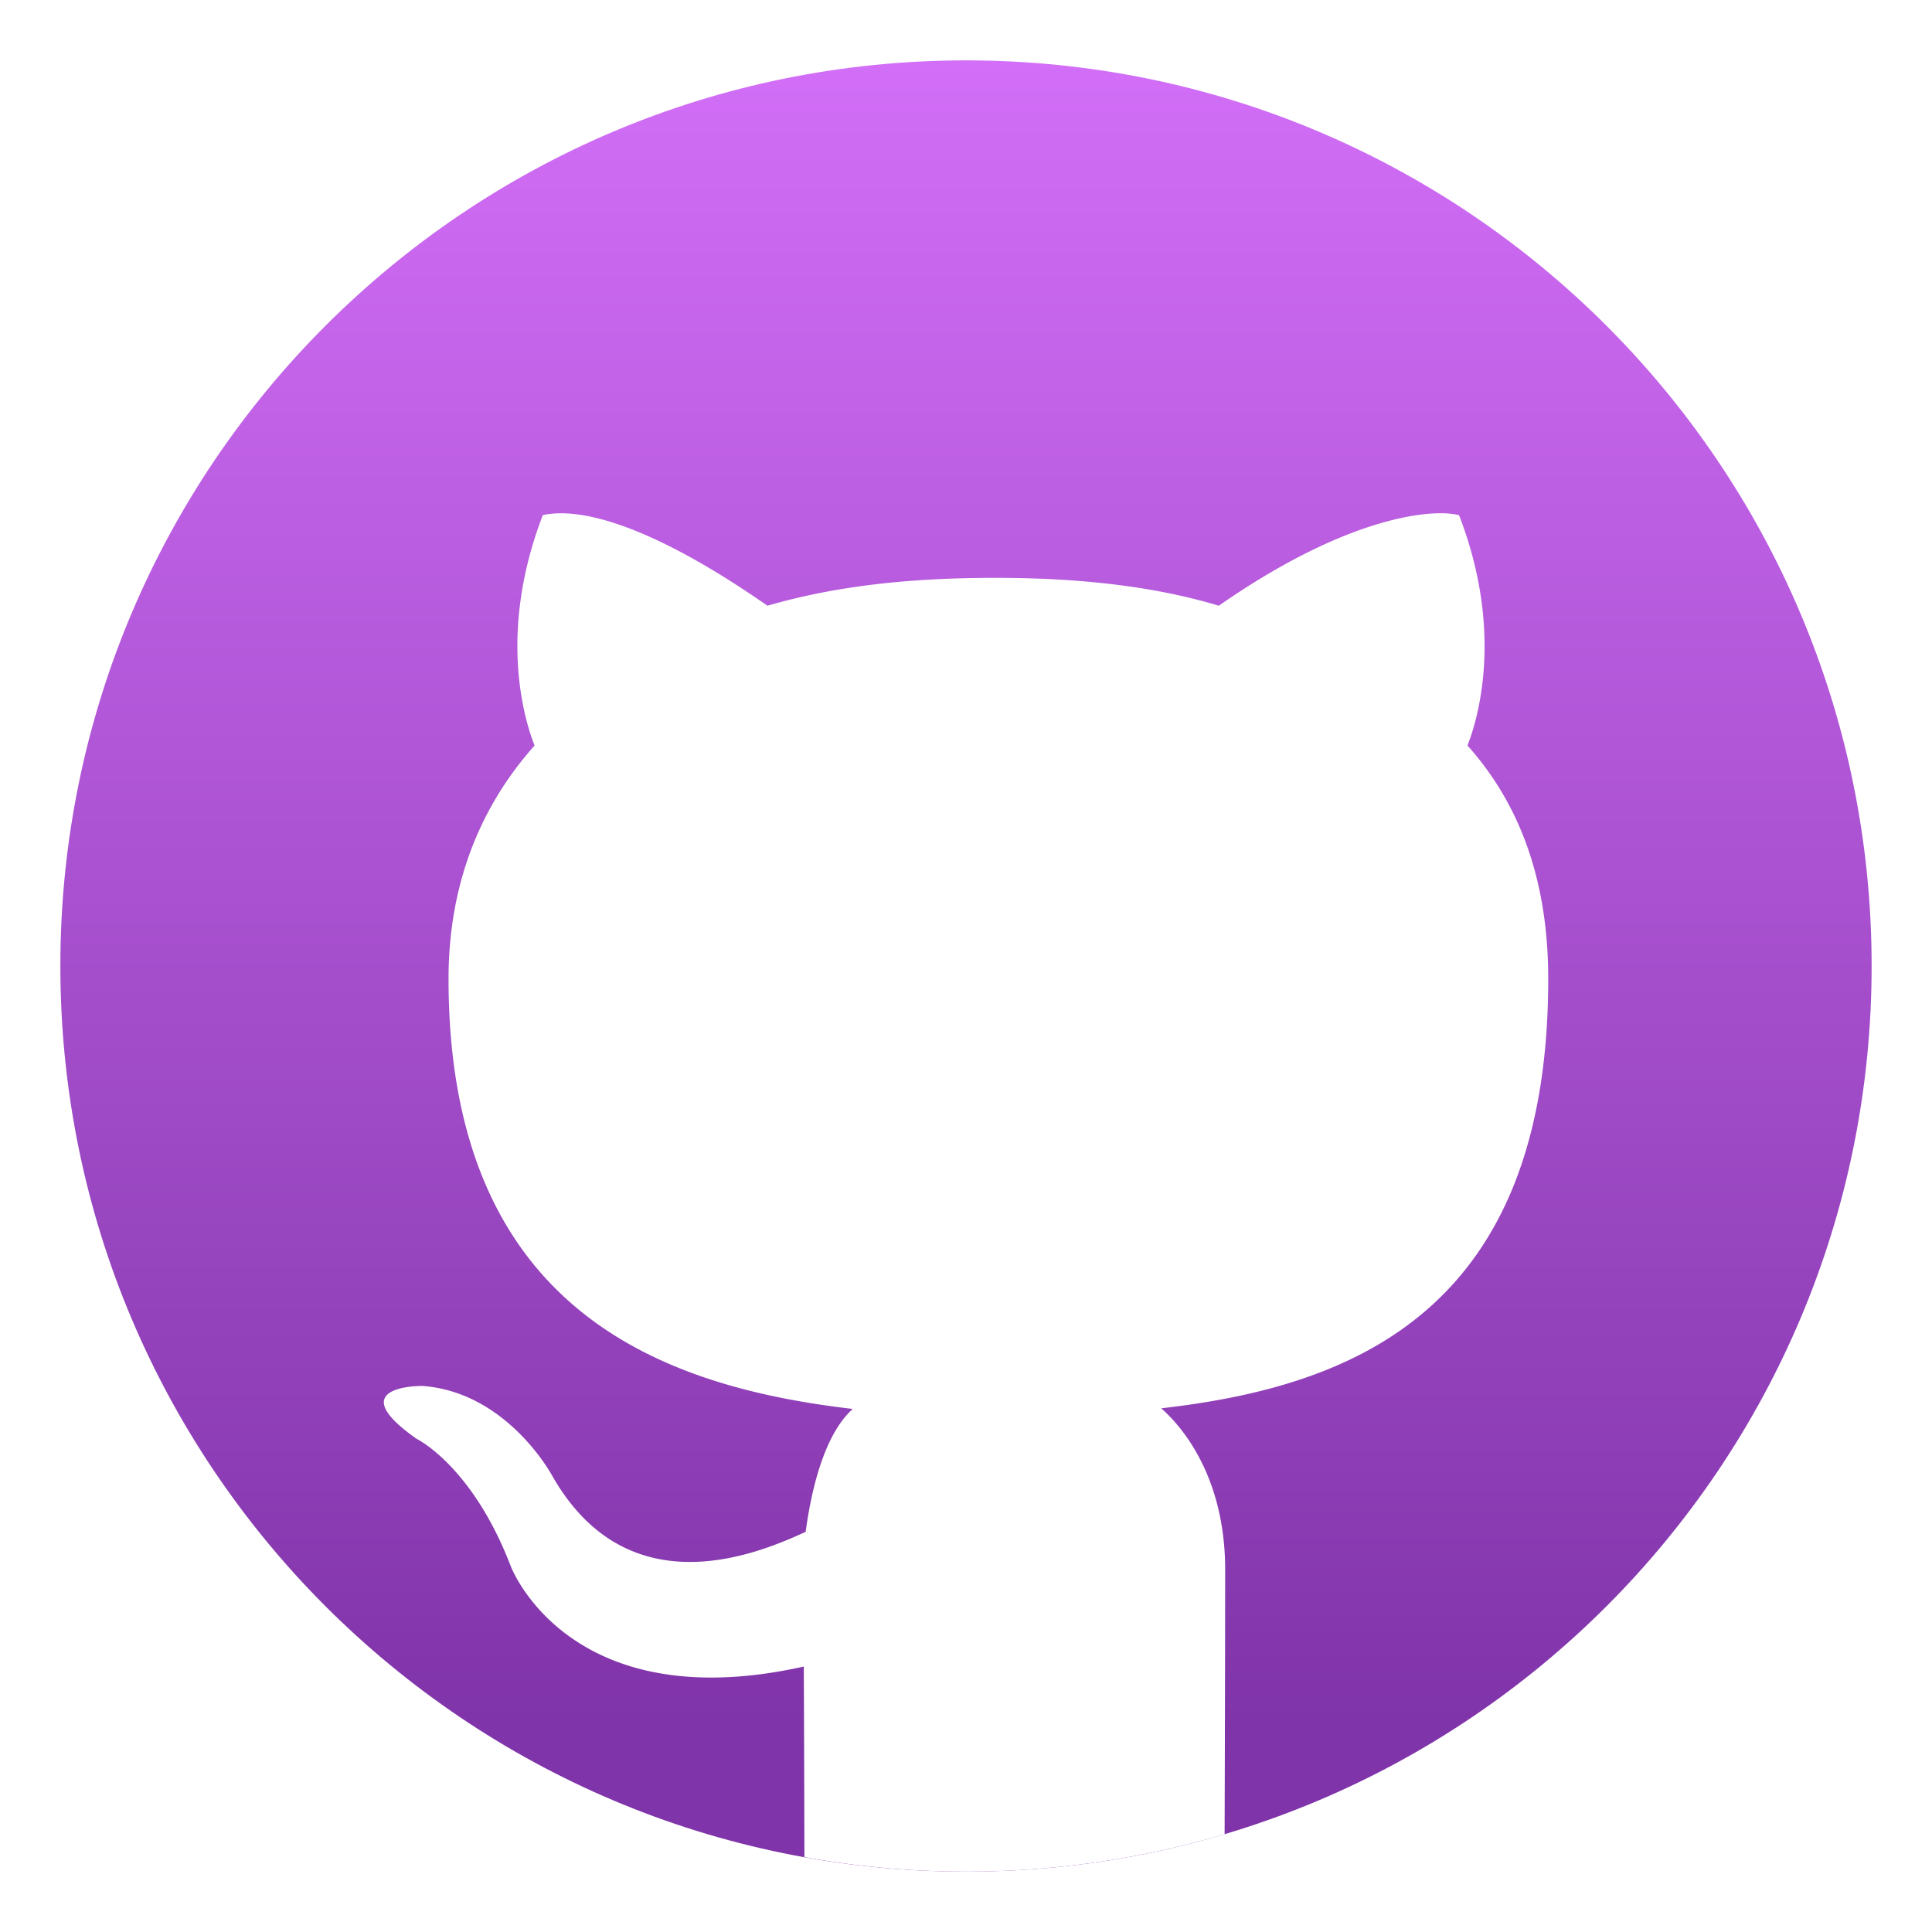 <svg width="64" height="64" xmlns="http://www.w3.org/2000/svg"><defs><filter id="a" x="-.036" y="-.036" width="1.072" height="1.072" color-interpolation-filters="sRGB"><feGaussianBlur stdDeviation="1.814"/></filter><filter id="c" x="-.065" y="-.056" width="1.13" height="1.111" color-interpolation-filters="sRGB"><feGaussianBlur stdDeviation=".975"/></filter><linearGradient id="b" x1="68.113" x2="68.113" y1="119.96" y2="8.781" gradientTransform="translate(-1.8 -2.357) scale(.496)" gradientUnits="userSpaceOnUse"><stop stop-color="#8034a9" offset="0"/><stop stop-color="#d26ef7" offset="1"/></linearGradient></defs><path transform="translate(-1.8 33.635) scale(.496)" d="M68.113-63.752c-33.39 0-60.457 27.067-60.457 60.457s27.067 60.457 60.457 60.457S128.57 30.095 128.57-3.295s-27.067-60.457-60.457-60.457z" filter="url(#a)" opacity=".25" style="paint-order:fill markers stroke"/><path d="M32 2C15.431 2 2 15.431 2 32c0 16.569 13.431 30 30 30 16.569 0 30-13.431 30-30C62 15.431 48.569 2 32 2z" fill="url(#b)" style="paint-order:fill markers stroke"/><path transform="translate(-63.305 -2.868) scale(1.071)" d="M103.77 18.547c-.852-.04-3.253.245-7.006 2.856-2.1-.634-4.496-.868-6.994-.862-2.285.006-4.655.193-6.959.862-3.754-2.611-5.672-2.894-6.525-2.854-.285.013-.422.057-.422.057-1.427 3.702-.524 6.44-.254 7.12-1.677 1.88-2.66 4.28-2.66 7.216 0 10.307 6.678 12.616 12.498 13.295-.749.672-1.22 2.061-1.457 3.798-1.493.689-5.499 2.374-7.836-1.736 0 0-1.383-2.584-4.014-2.773 0 0-2.557-.033-.178 1.634 0 0 1.718.828 2.91 3.936 0 0 1.771 4.73 9.061 3.105.007 1.263.013 3.615.02 5.891a28.157 28.157 0 0 0 12.992-.707c.007-2.775.015-6.052.015-8.187 0-2.509-1.037-4.15-1.976-4.98 5.837-.666 11.965-2.943 11.965-13.276 0-2.936-.817-5.338-2.496-7.217.268-.68 1.17-3.417-.26-7.119 0 0-.138-.045-.422-.058z" filter="url(#c)" opacity=".15"/><path d="M47.88 17.005c-.913-.043-3.486.262-7.506 3.06-2.25-.679-4.818-.93-7.494-.923-2.45.006-4.989.206-7.457.923-4.022-2.798-6.078-3.101-6.991-3.058-.305.014-.452.06-.452.06-1.53 3.967-.562 6.902-.272 7.63-1.797 2.014-2.85 4.585-2.85 7.731 0 11.044 7.155 13.518 13.39 14.245-.801.72-1.306 2.21-1.56 4.07-1.6.738-5.892 2.544-8.397-1.86 0 0-1.482-2.768-4.3-2.972 0 0-2.74-.035-.19 1.752 0 0 1.84.887 3.117 4.217 0 0 1.897 5.068 9.708 3.327.008 1.352.015 3.873.021 6.312a30.167 30.167 0 0 0 13.92-.758c.009-2.973.018-6.484.018-8.772 0-2.688-1.111-4.447-2.118-5.337 6.254-.713 12.82-3.152 12.82-14.224 0-3.145-.875-5.719-2.675-7.732.288-.73 1.255-3.661-.278-7.628 0 0-.148-.049-.452-.063z" fill="#fff"/></svg>